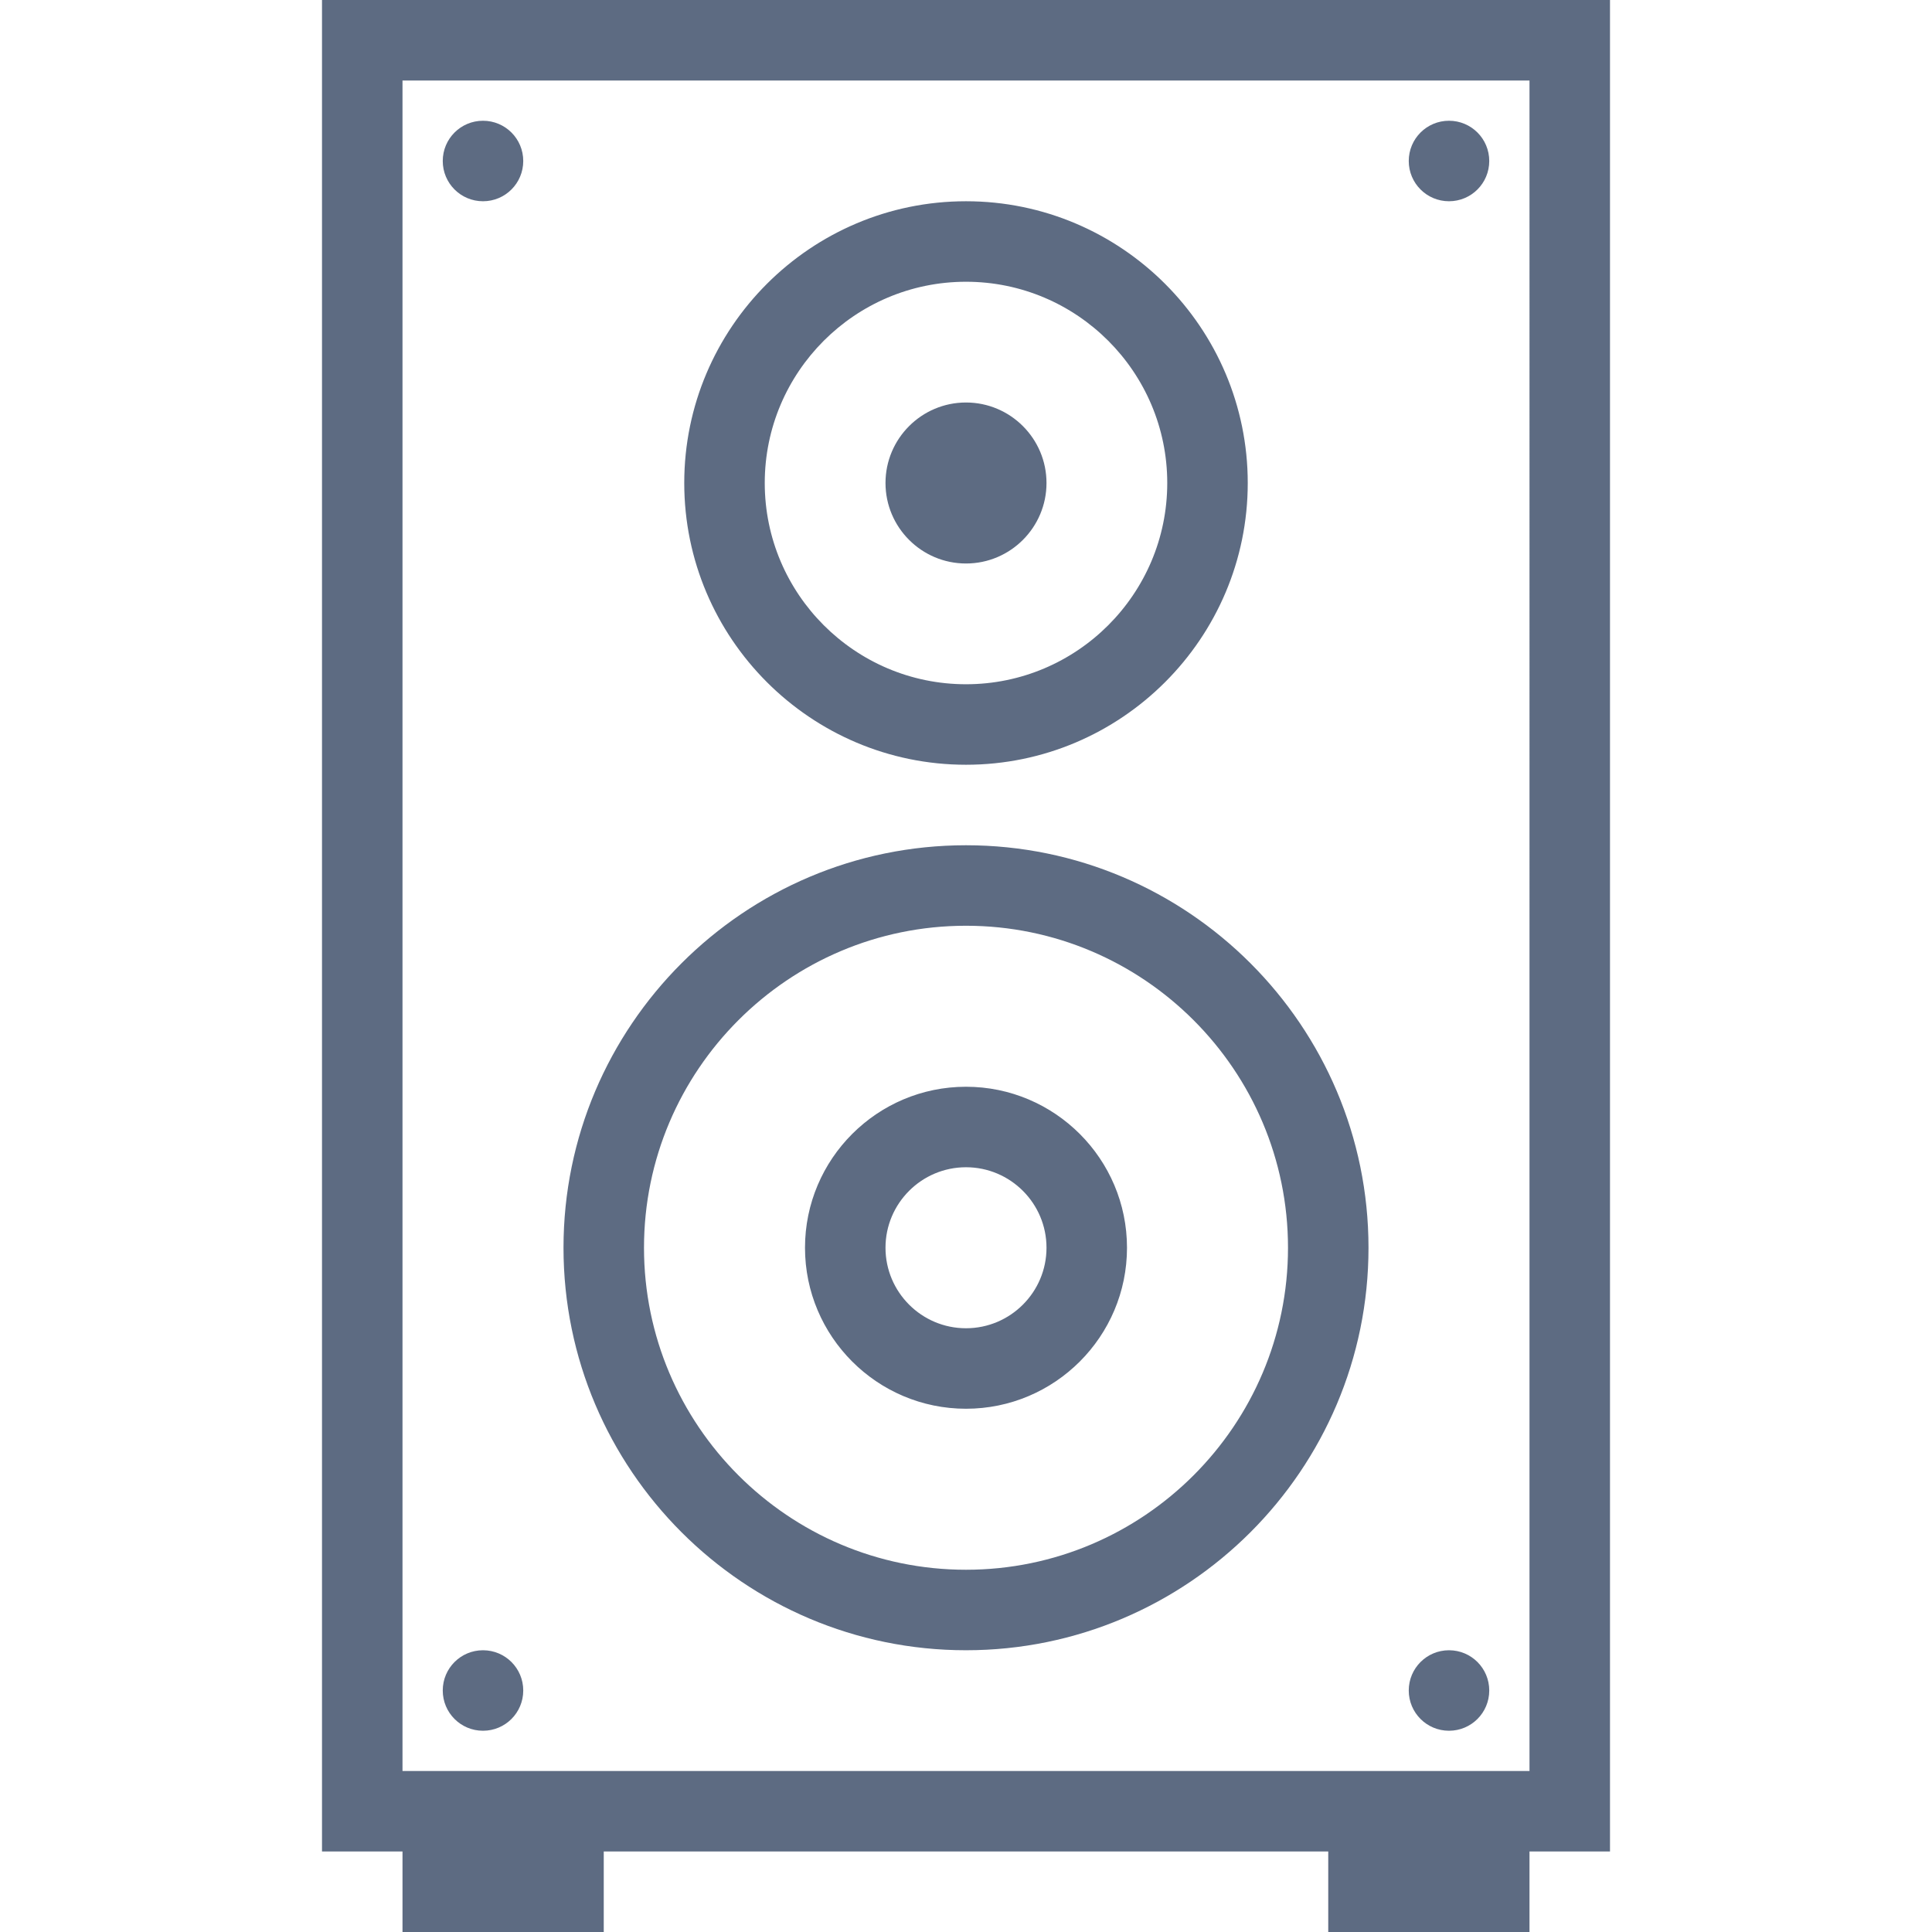 <svg viewBox="0 0 48 48" xmlns="http://www.w3.org/2000/svg" xmlns:xlink="http://www.w3.org/1999/xlink" width="48" height="48">
<defs>



 <path fill="#5d6b82" id="i-2183" d="M35,4c0-0.553,0.447-1,1-1s1,0.447,1,1s-0.447,1-1,1S35,4.553,35,4z M24,14c1.103,0,2-0.897,2-2s-0.897-2-2-2s-2,0.897-2,2 S22.897,14,24,14z M36,43c0.553,0,1-0.447,1-1s-0.447-1-1-1s-1,0.447-1,1S35.447,43,36,43z M17,12c0-3.859,3.141-7,7-7s7,3.141,7,7 s-3.141,7-7,7S17,15.859,17,12z M19,12c0,2.757,2.243,5,5,5s5-2.243,5-5s-2.243-5-5-5S19,9.243,19,12z M12,43c0.553,0,1-0.447,1-1 s-0.447-1-1-1s-1,0.447-1,1S11.447,43,12,43z M20,31c0-2.206,1.794-4,4-4s4,1.794,4,4s-1.794,4-4,4S20,33.206,20,31z M22,31 c0,1.103,0.897,2,2,2s2-0.897,2-2s-0.897-2-2-2S22,29.897,22,31z M40,0v46h-2v2h-5v-2H15v2h-5v-2H8V0H40z M38,2H10v42h28V2z M12,5 c0.553,0,1-0.447,1-1s-0.447-1-1-1s-1,0.447-1,1S11.447,5,12,5z M14,31c0-5.514,4.486-10,10-10s10,4.486,10,10s-4.486,10-10,10 S14,36.514,14,31z M16,31c0,4.411,3.589,8,8,8s8-3.589,8-8s-3.589-8-8-8S16,26.589,16,31z"/> 
</defs>

<use x="0" y="0" xlink:href="#i-2183"/>

</svg>